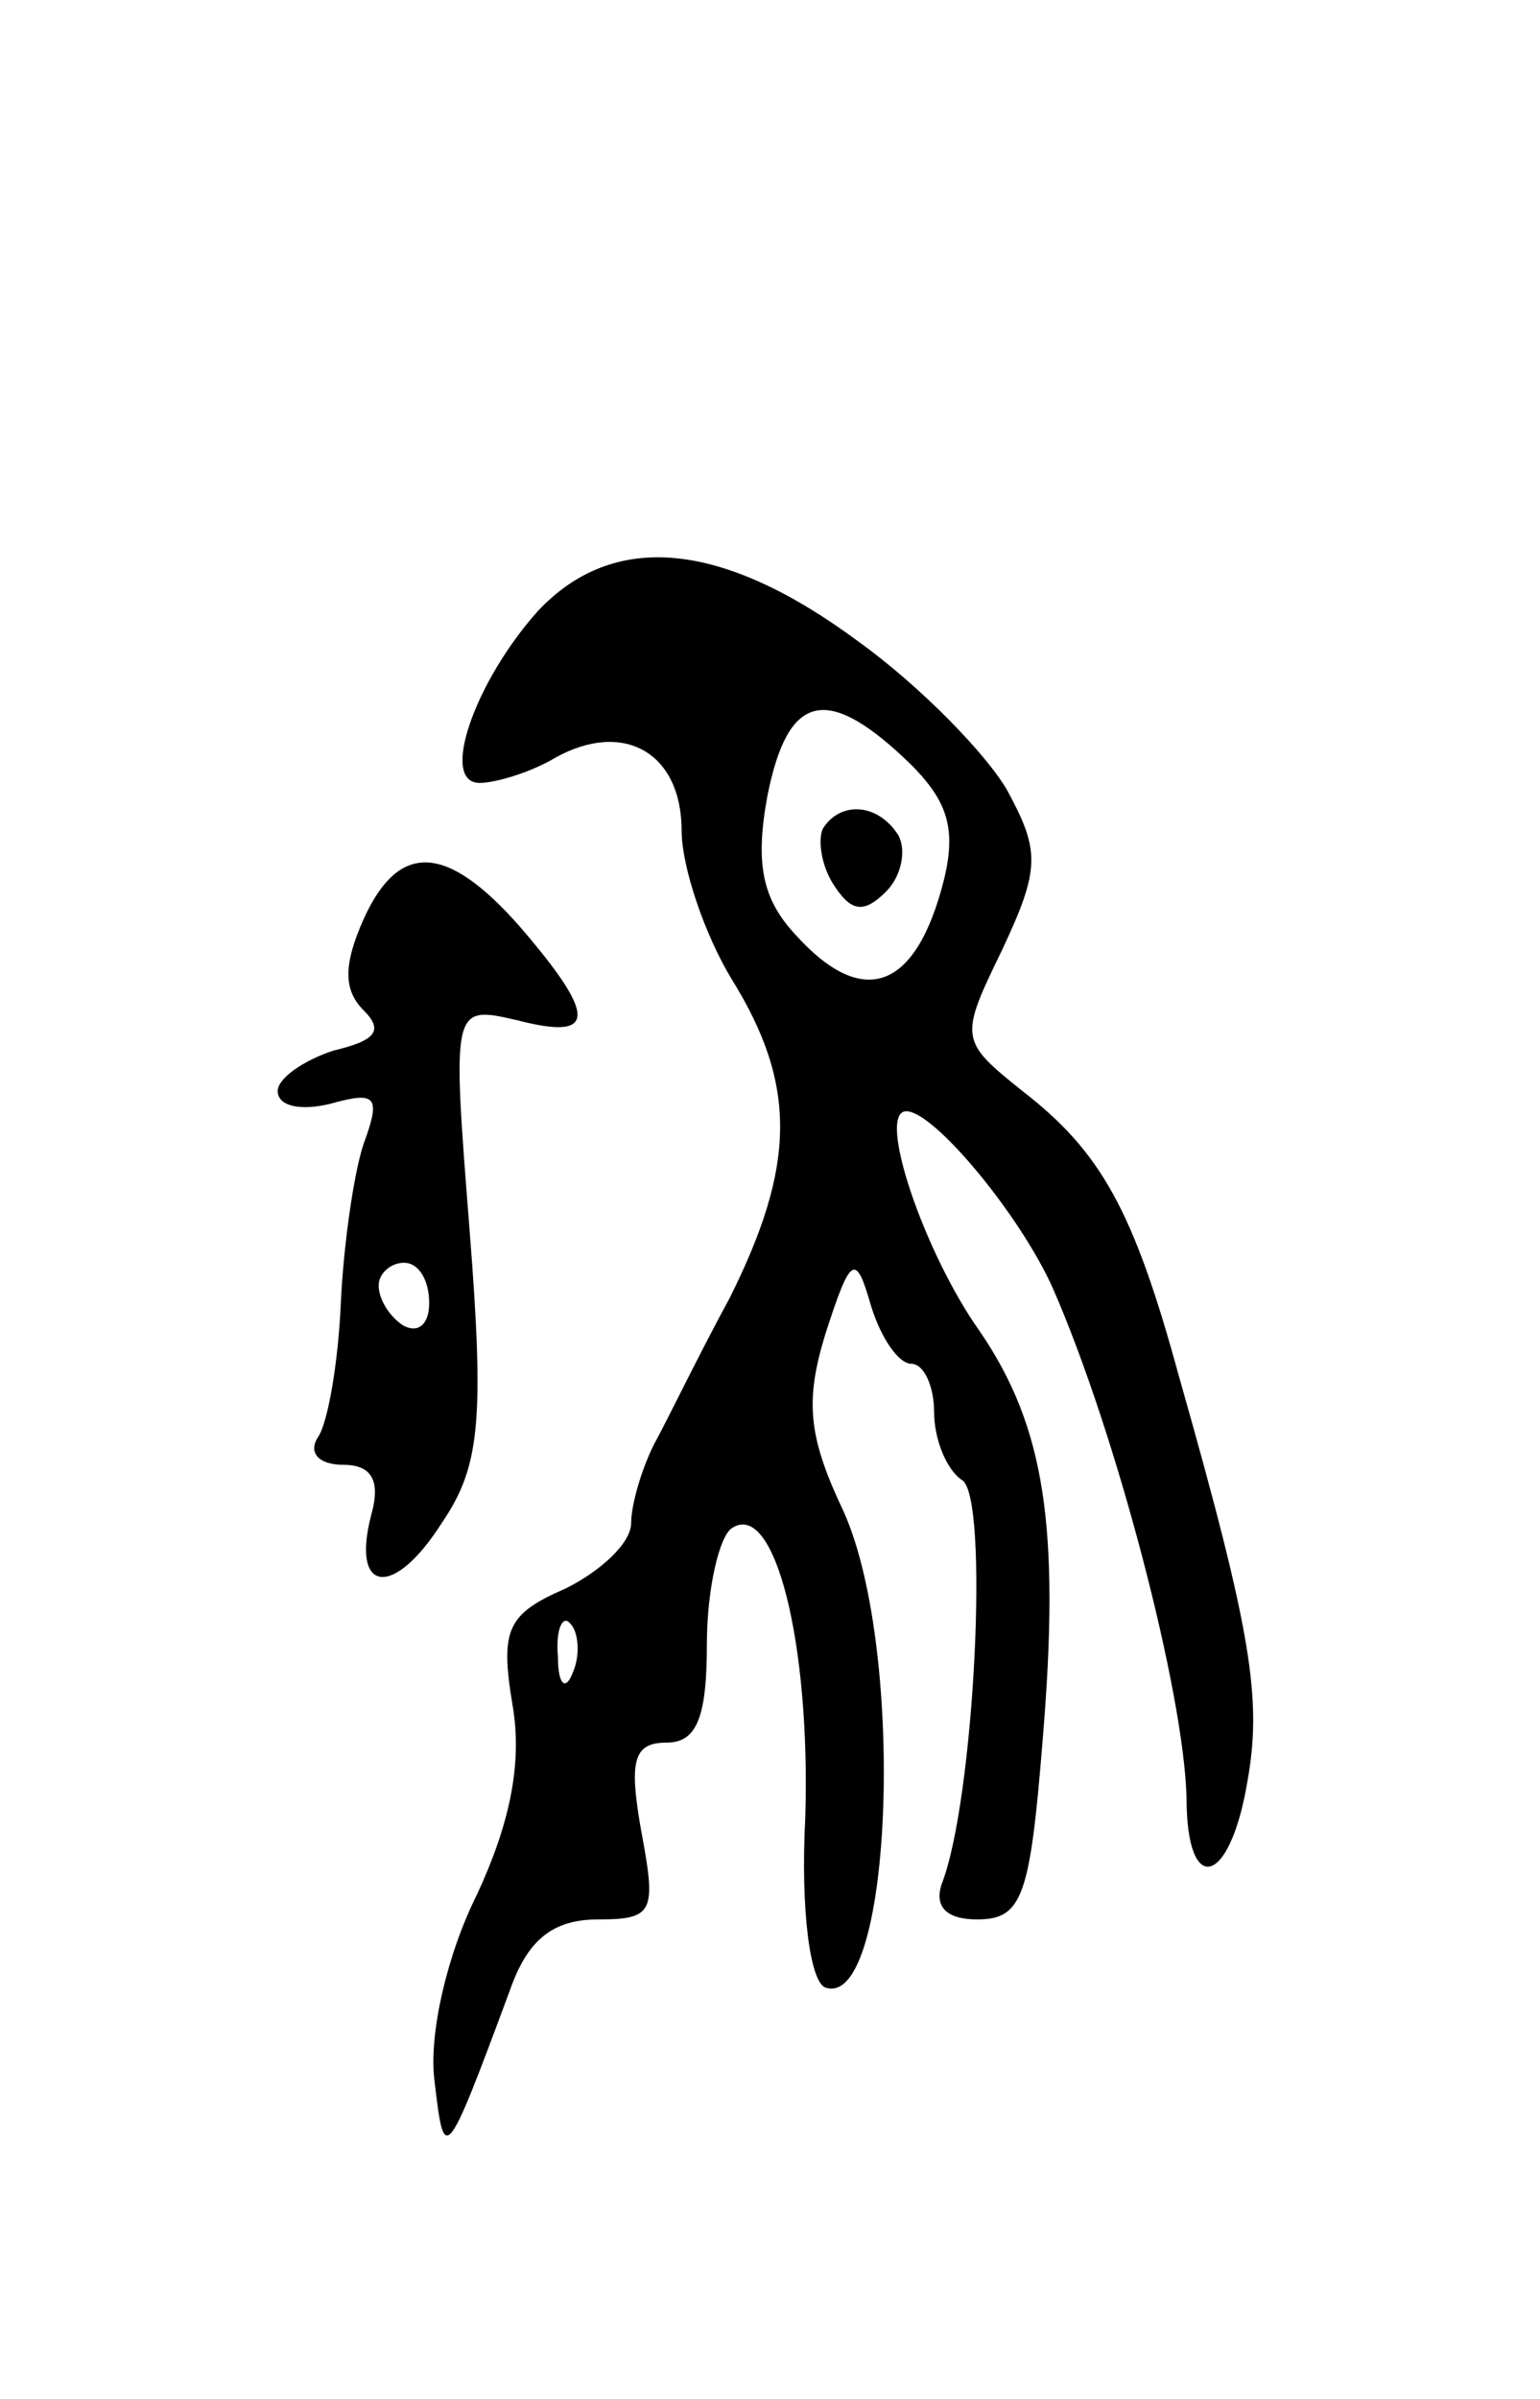 <svg version="1.0" xmlns="http://www.w3.org/2000/svg"
 width="61pt" height="95pt" viewBox="0 0 61 95"
 preserveAspectRatio="xMidYMid meet">
<g transform="translate(0,95) scale(0.1,-0.1)"
fill="#000000" stroke="none">
<path d="M213 708 c-25 -28 -39 -68 -23 -68 6 0 20 4 30 10 27 15 50 2 50 -29
0 -14 9 -41 20 -59 26 -42 25 -74 -1 -126 -12 -22 -25 -49 -30 -58 -5 -10 -9
-24 -9 -31 0 -8 -12 -19 -26 -26 -23 -10 -26 -16 -21 -46 4 -23 -1 -47 -14
-75 -12 -24 -19 -55 -17 -73 4 -34 4 -35 30 35 7 20 17 28 35 28 22 0 23 3 17
35 -5 28 -3 35 10 35 12 0 16 10 16 39 0 22 5 43 10 46 17 11 31 -46 29 -114
-2 -38 2 -66 8 -68 27 -9 32 138 6 191 -13 28 -14 42 -6 68 10 31 12 32 18 11
4 -13 11 -23 16 -23 5 0 9 -9 9 -19 0 -11 5 -23 11 -27 11 -6 5 -127 -8 -160
-3 -9 2 -14 14 -14 18 0 21 9 26 71 7 84 1 124 -25 162 -22 31 -41 87 -29 87
11 0 45 -41 58 -70 25 -57 52 -160 53 -202 0 -39 17 -35 24 6 6 33 2 59 -27
161 -18 66 -31 89 -62 113 -25 20 -25 21 -8 56 15 32 15 39 2 63 -8 14 -34 41
-59 59 -54 40 -97 44 -127 12z m145 -58 c17 -16 21 -27 16 -48 -11 -44 -32
-52 -59 -22 -13 14 -16 28 -11 55 8 40 23 44 54 15z m-131 -362 c-3 -8 -6 -5
-6 6 -1 11 2 17 5 13 3 -3 4 -12 1 -19z"/>
<path d="M326 622 c-2 -4 -1 -14 4 -22 7 -11 12 -12 21 -3 6 6 8 16 5 22 -8
13 -23 14 -30 3z"/>
<path d="M144 586 c-8 -18 -8 -28 0 -36 8 -8 5 -12 -12 -16 -12 -4 -22 -11
-22 -16 0 -6 9 -8 21 -5 18 5 20 3 13 -16 -4 -12 -8 -41 -9 -63 -1 -23 -5 -47
-9 -53 -4 -6 0 -11 10 -11 11 0 15 -6 11 -20 -8 -31 9 -33 28 -3 15 22 17 40
11 116 -7 89 -7 89 19 83 31 -8 32 1 1 37 -29 33 -48 34 -62 3z m26 -152 c0
-8 -4 -12 -10 -9 -5 3 -10 10 -10 16 0 5 5 9 10 9 6 0 10 -7 10 -16z"/>
</g>
</svg>
